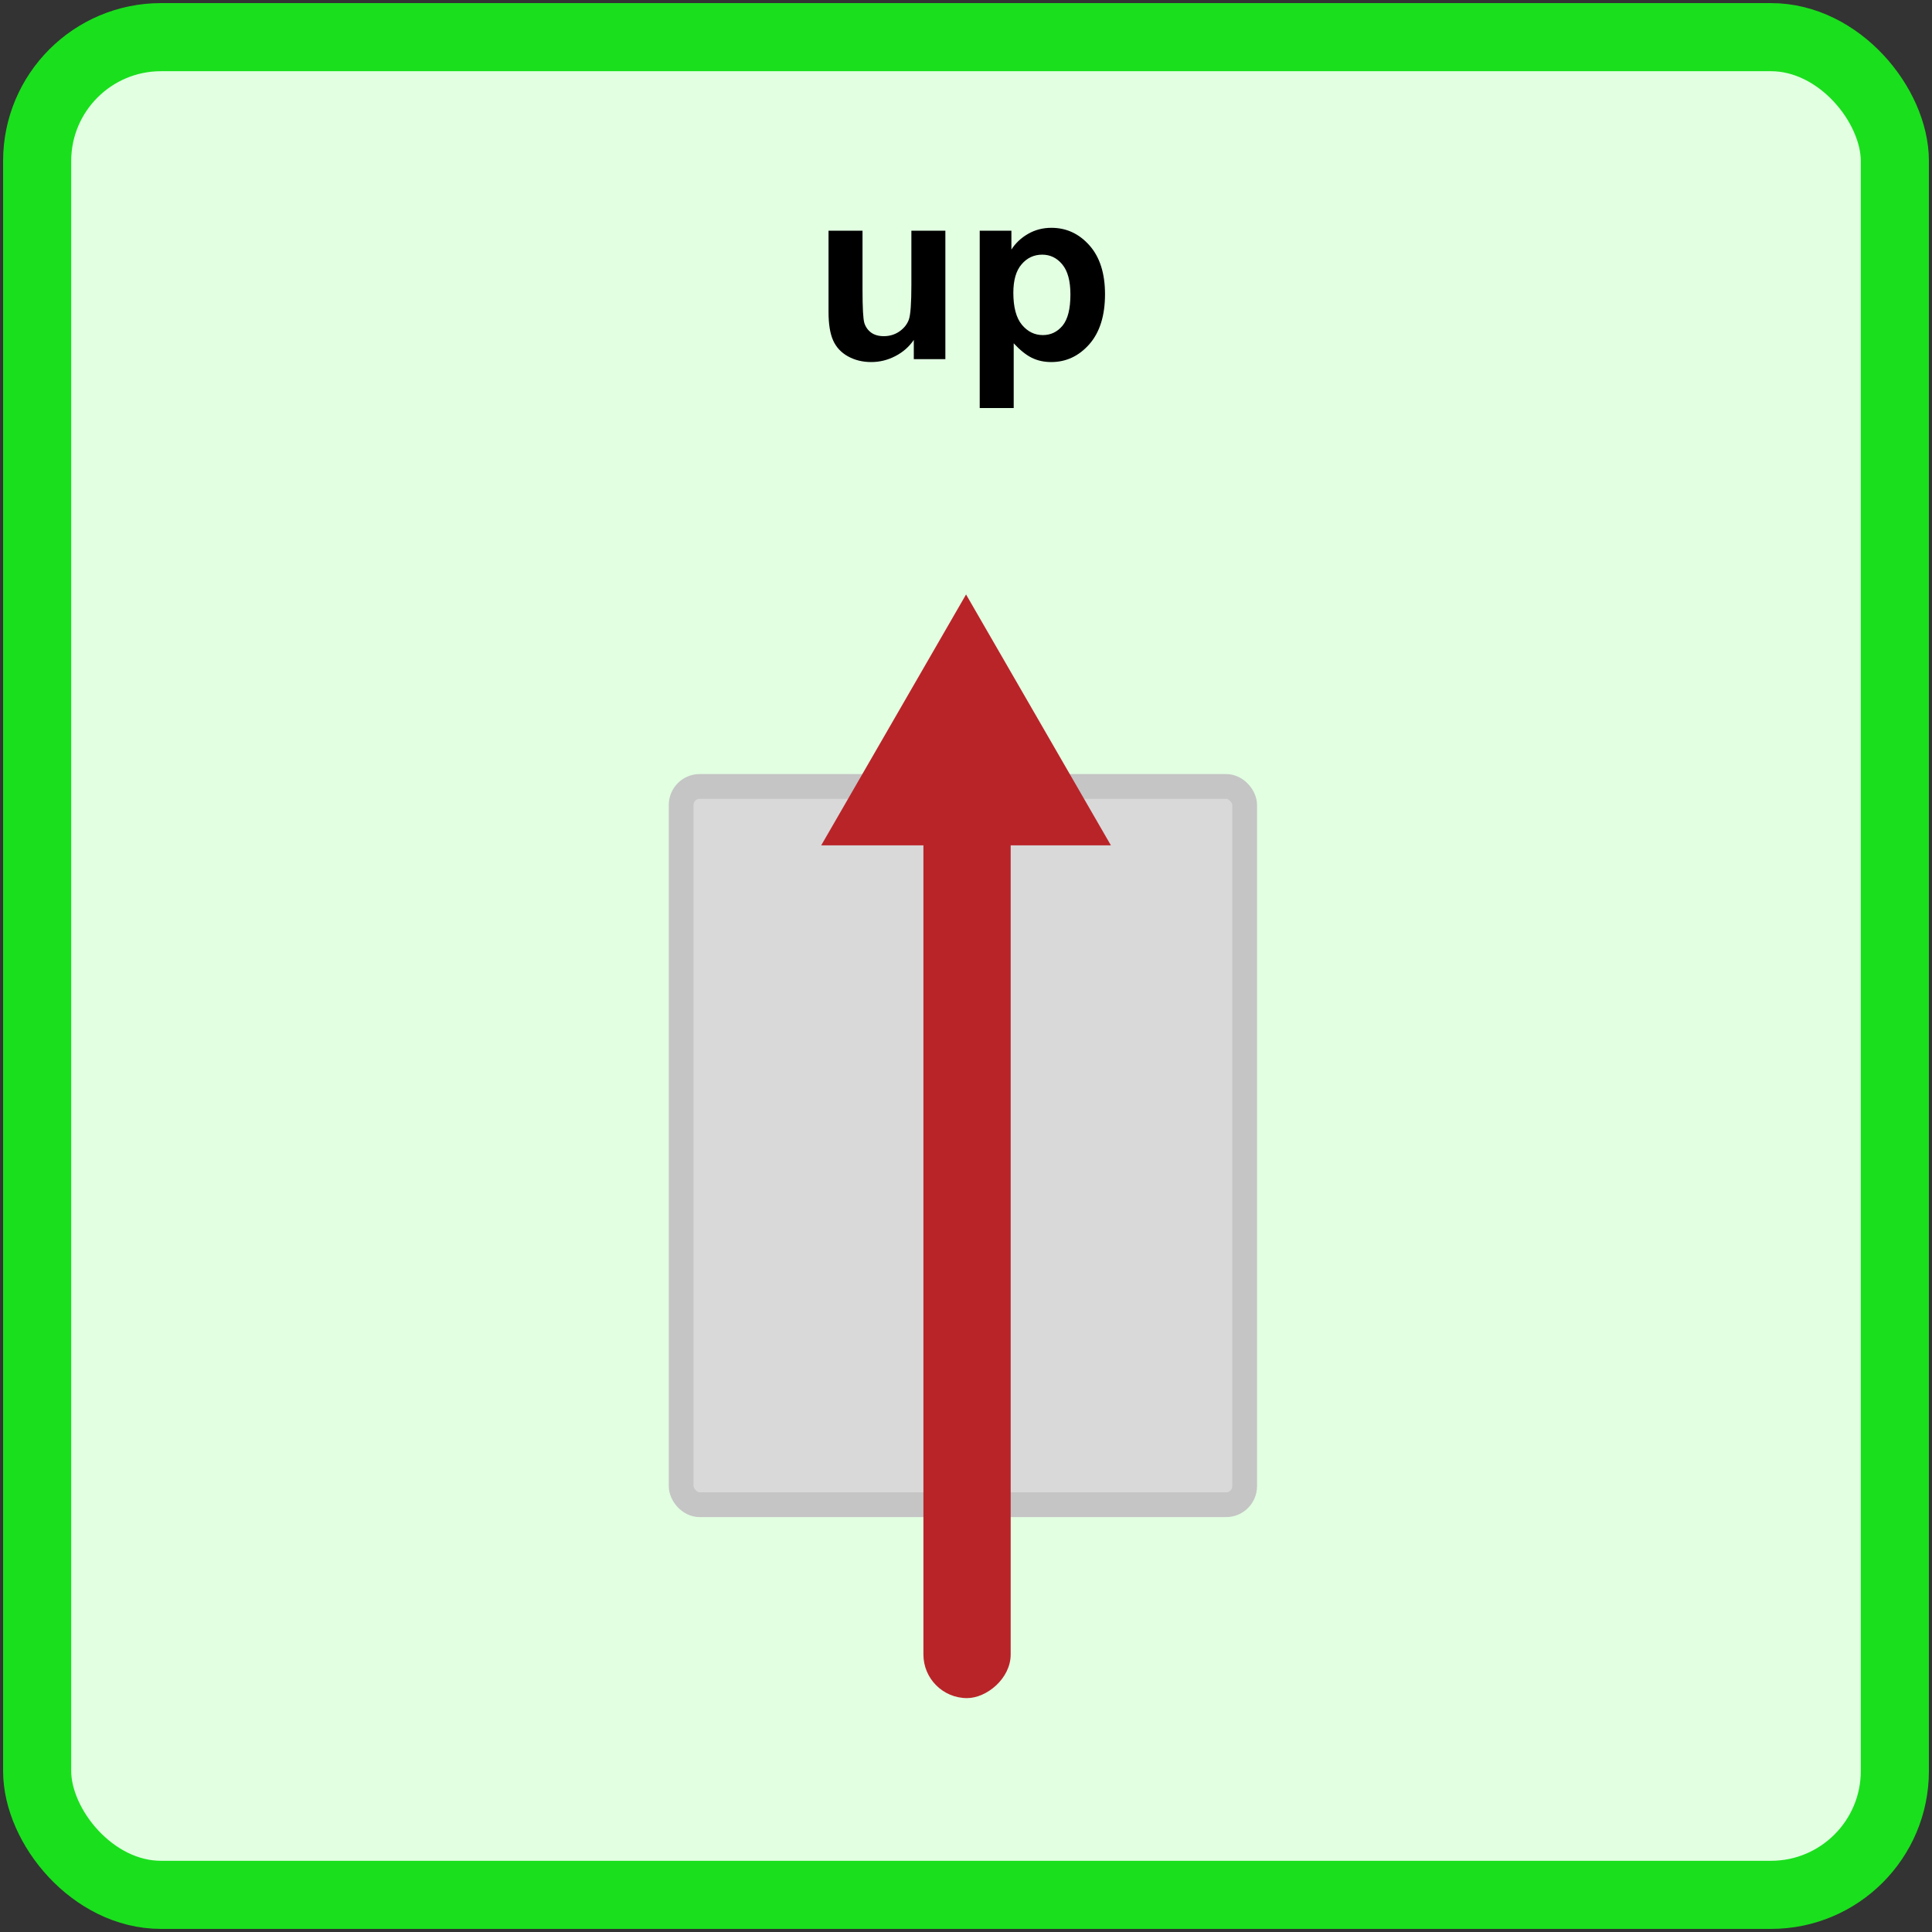 <svg width="312" height="312" viewBox="0 0 312 312" fill="none" xmlns="http://www.w3.org/2000/svg">
<rect x="0" y="0" width="312" height="312" fill="#333333" stroke="none"/>
<rect x="6" y="6" width="300" height="300" rx="20" fill="#E2FFE2"/>
<rect x="6" y="6" width="300" height="300" rx="20" stroke="#1ADF1D" stroke-width="11"/>
<path d="M147.57 58V54.895C146.815 56.001 145.819 56.874 144.582 57.512C143.358 58.15 142.062 58.469 140.695 58.469C139.302 58.469 138.052 58.163 136.945 57.551C135.839 56.939 135.038 56.079 134.543 54.973C134.048 53.866 133.801 52.336 133.801 50.383V37.258H139.289V46.789C139.289 49.706 139.387 51.496 139.582 52.16C139.79 52.811 140.161 53.332 140.695 53.723C141.229 54.1 141.906 54.289 142.727 54.289C143.664 54.289 144.504 54.035 145.246 53.527C145.988 53.007 146.496 52.368 146.77 51.613C147.043 50.845 147.18 48.977 147.18 46.008V37.258H152.668V58H147.57ZM158.215 37.258H163.332V40.305C163.996 39.263 164.895 38.417 166.027 37.766C167.16 37.115 168.417 36.789 169.797 36.789C172.206 36.789 174.25 37.733 175.93 39.621C177.609 41.509 178.449 44.139 178.449 47.512C178.449 50.975 177.603 53.671 175.91 55.598C174.217 57.512 172.167 58.469 169.758 58.469C168.612 58.469 167.57 58.241 166.633 57.785C165.708 57.329 164.732 56.548 163.703 55.441V65.891H158.215V37.258ZM163.645 47.277C163.645 49.608 164.107 51.333 165.031 52.453C165.956 53.56 167.082 54.113 168.41 54.113C169.686 54.113 170.747 53.605 171.594 52.59C172.44 51.561 172.863 49.882 172.863 47.551C172.863 45.376 172.427 43.762 171.555 42.707C170.682 41.652 169.602 41.125 168.312 41.125C166.971 41.125 165.858 41.646 164.973 42.688C164.087 43.716 163.645 45.246 163.645 47.277Z" fill="black"/>
<rect x="110" y="127" width="91" height="116" rx="3" fill="#D9D9D9" stroke="#C5C5C5" stroke-width="4"/>
<rect x="149.123" y="274.229" width="150.695" height="14.092" rx="7.046" transform="rotate(-90 149.123 274.229)" fill="#B92429"/>
<path d="M156.009 96L179.4 136.514H132.619L156.009 96Z" fill="#B92429"/>
</svg>
